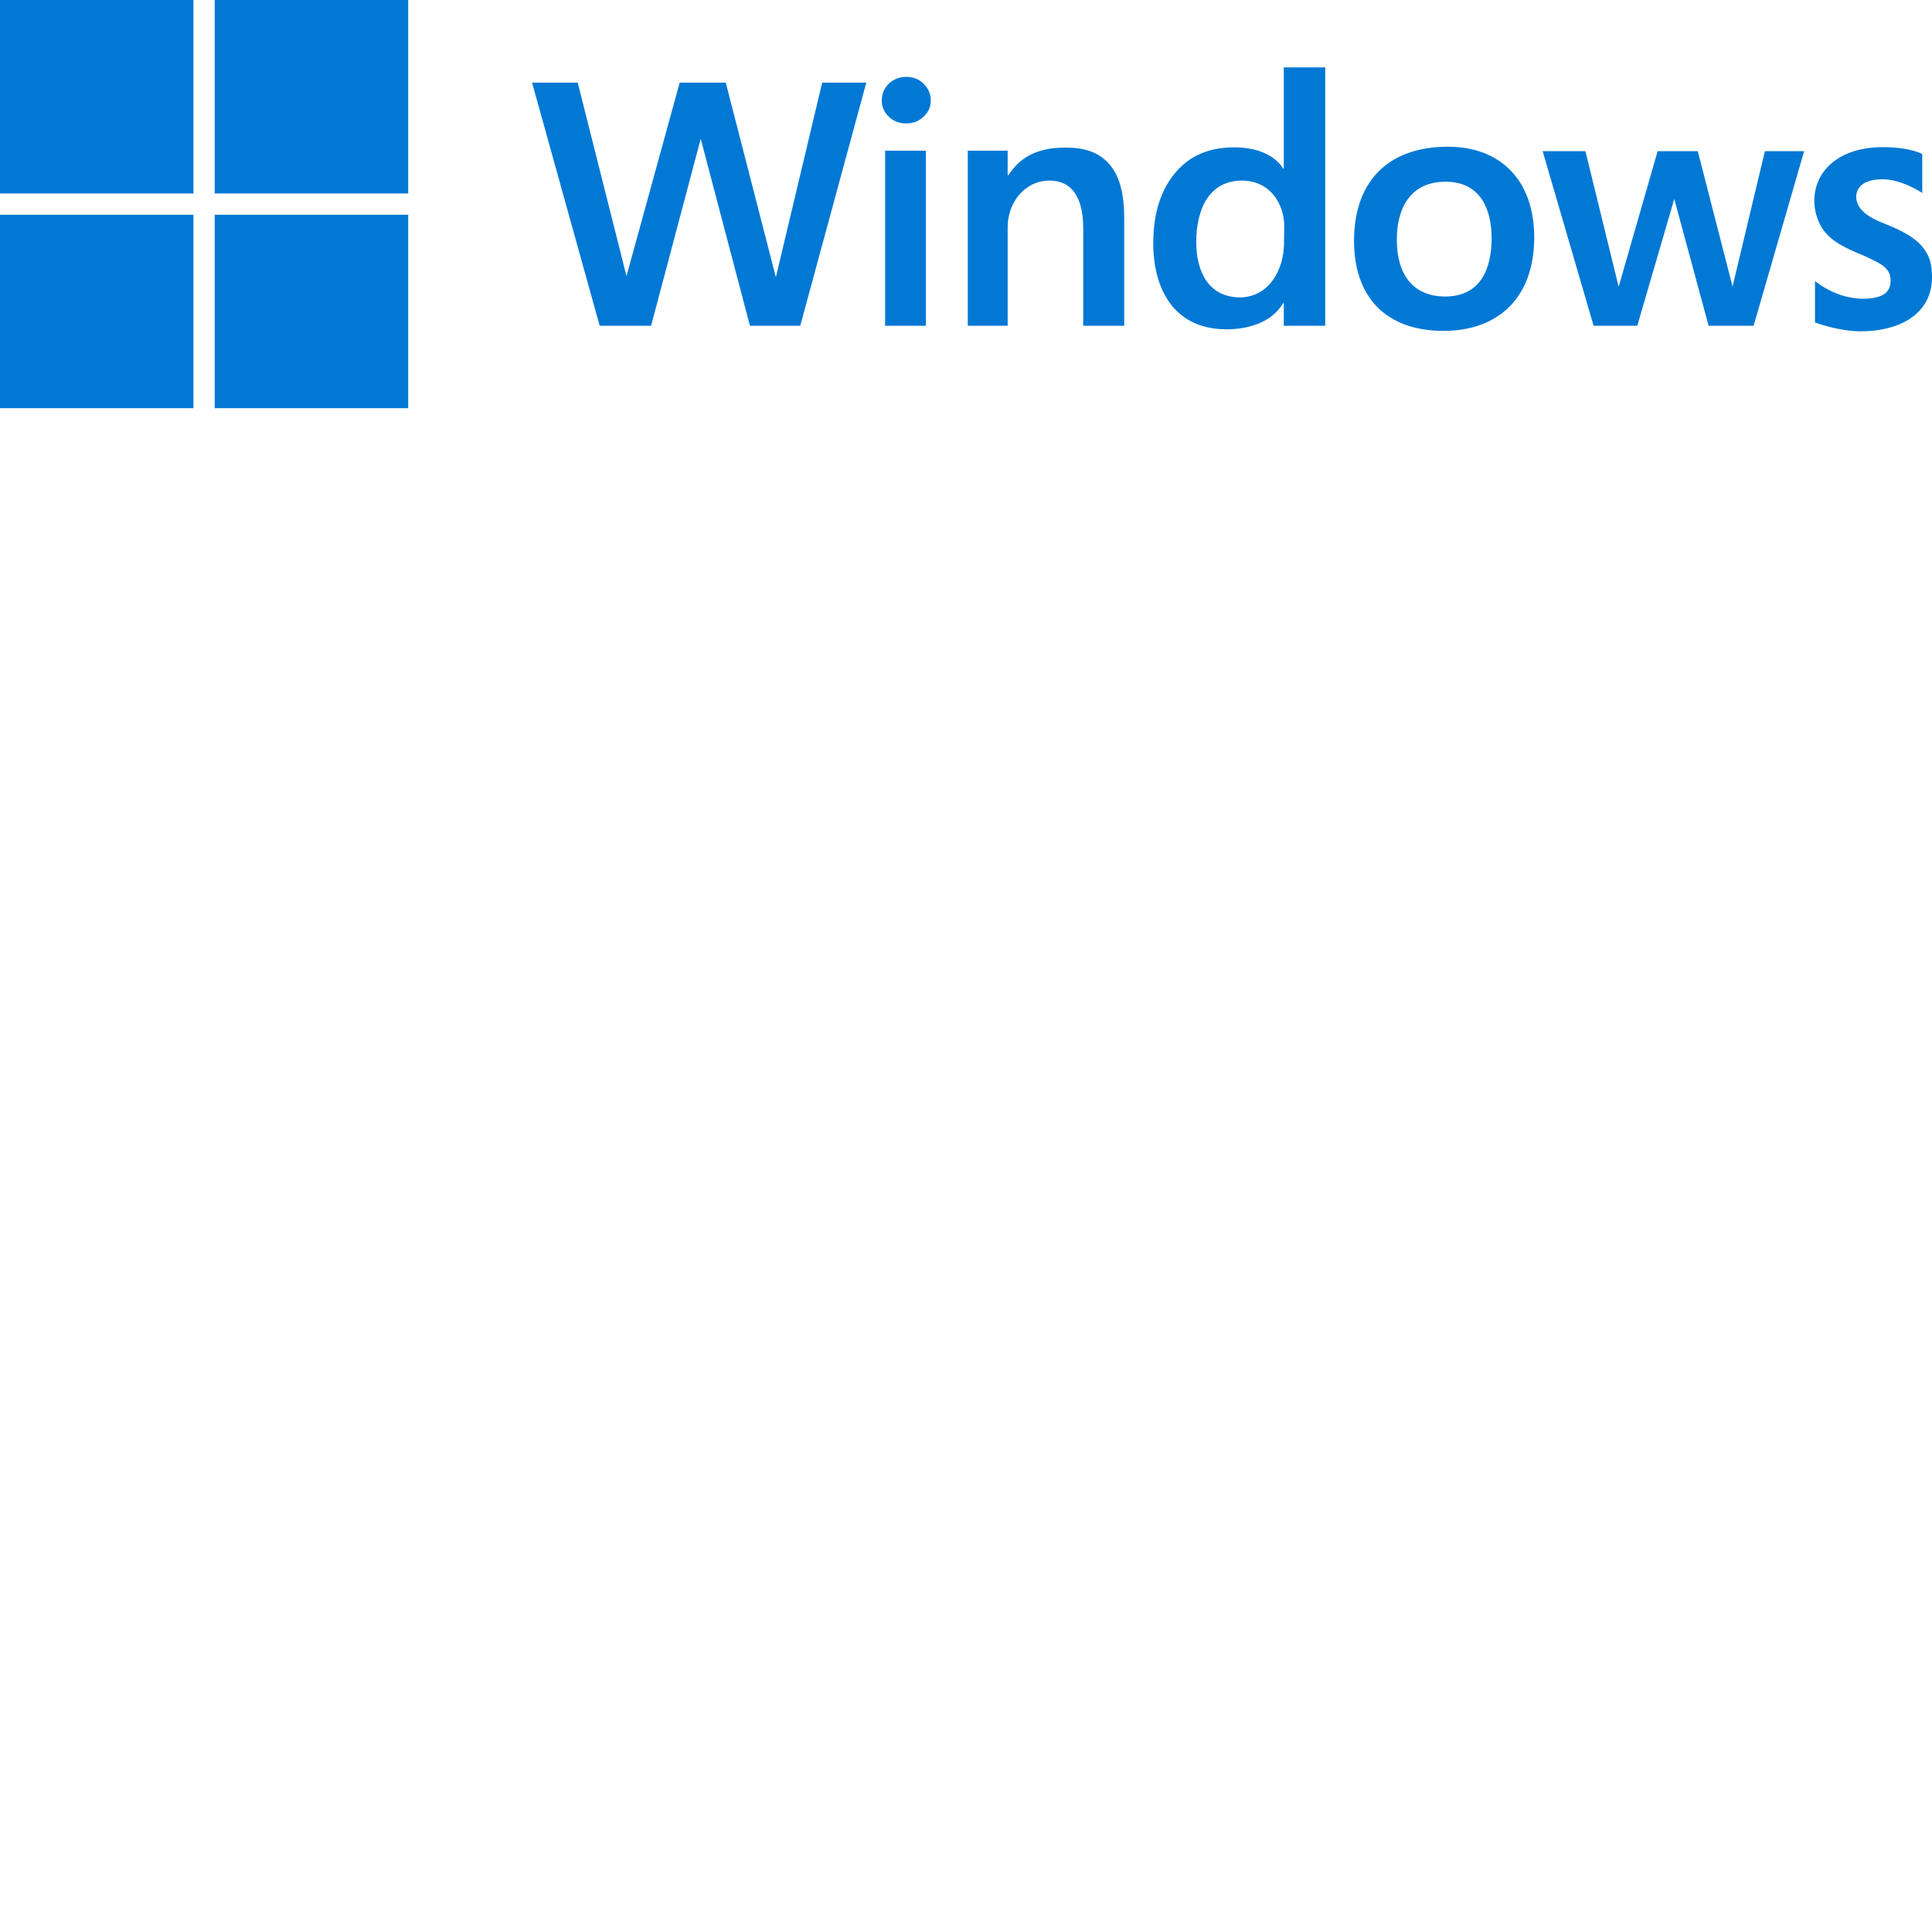 <svg xmlns="http://www.w3.org/2000/svg" version="1.1" viewBox="0 0 512 512" fill="currentColor"><path fill="#0078D4" d="M212.07 86.332h-13.33L185.7 36.764l-13.155 49.568H158.92l-17.913-64.426h12.099l12.92 51.27l14.095-51.27h12.216L205.61 73.47l12.275-51.564h11.687zm34.592-59.728c0 1.694-.597 3.063-1.792 4.21l-.146.136c-1.233 1.175-2.76 1.762-4.58 1.762c-1.821 0-3.348-.587-4.582-1.762c-1.233-1.174-1.879-2.584-1.879-4.346s.646-3.23 1.88-4.463c1.291-1.175 2.818-1.762 4.58-1.762c1.88 0 3.406.587 4.64 1.82c1.184 1.185 1.826 2.585 1.876 4.202zm-12.098 59.728V39.936h10.806v46.396zm63.369 0h-10.865V60.49c0-6.754-2.115-12.627-8.927-12.627c-6.813 0-11.1 6.108-11.1 12.275v26.193H256.47V39.936h10.571v6.519h.176c3.524-5.462 8.575-7.341 15.211-7.341c4.992 0 8.81 1.233 11.57 4.404c2.76 3.172 3.935 7.987 3.935 14.506zm42.284 0v-5.99h-.176c-3.347 5.637-10.219 6.93-14.976 6.93c-14.212 0-19.439-11.042-19.439-22.787c0-7.811 1.938-14.037 5.814-18.676c3.935-4.699 9.162-6.754 15.68-6.754c10.161 0 12.921 5.638 12.921 5.638h.176v-26.84H351.2v68.479zm.118-26.487c0-5.58-3.583-11.98-11.217-11.98c-8.692 0-12.099 7.575-12.099 16.326c0 7.635 3.172 14.506 11.453 14.623c8.023 0 11.672-7.598 11.801-13.96zm66.246 3.054c0 16.092-9.631 24.783-24.02 24.783c-15.68 0-23.726-9.396-23.726-23.785c0-16.444 9.631-25.018 24.9-25.018c13.92 0 22.846 8.926 22.846 24.02m-11.276.352c0-7.165-2.525-15.093-12.215-15.093c-9.28 0-12.92 6.93-12.92 15.387c0 9.22 4.345 15.034 12.802 15.034c9.07 0 12.212-6.85 12.33-15.078zm69.418 23.08h-11.922l-9.103-33.592l-9.808 33.593h-11.57l-13.507-46.279h11.335l8.81 35.942l10.335-35.942h10.63l9.22 35.884l8.575-35.884h10.395zM512 73.412c0 10.337-9.397 14.389-18.793 14.389c-6.108 0-12.216-2.35-12.216-2.35V74.469l.214.178c1.059.85 5.942 4.469 12.472 4.52c5.05 0 7.34-1.585 7.34-4.639c.115-2.403-1.276-3.747-2.977-4.738l-.42-.238c-1.23-.684-3.023-1.562-5.47-2.541c-3.054-1.292-5.345-2.584-6.813-3.818c-1.468-1.233-2.584-2.642-3.289-4.287c-.705-1.644-1.233-3.465-1.233-5.638c0-8.34 6.989-14.27 18.088-14.27c7.342 0 10.513 1.82 10.513 1.82v10.336l-.235-.156c-1.075-.697-5.667-3.485-10.395-3.485c-3.876 0-6.813 1.41-6.871 4.64c0 4.11 5.05 6.166 8.046 7.34c4.288 1.716 7.464 3.543 9.254 5.644l.142.17c1.831 2.175 2.603 4.294 2.641 7.824zM0 0h51.27v51.27H0zm56.908 0h51.27v51.27h-51.27zM0 56.908h51.27v51.27H0zm56.908 0h51.27v51.27h-51.27z"/></svg>
